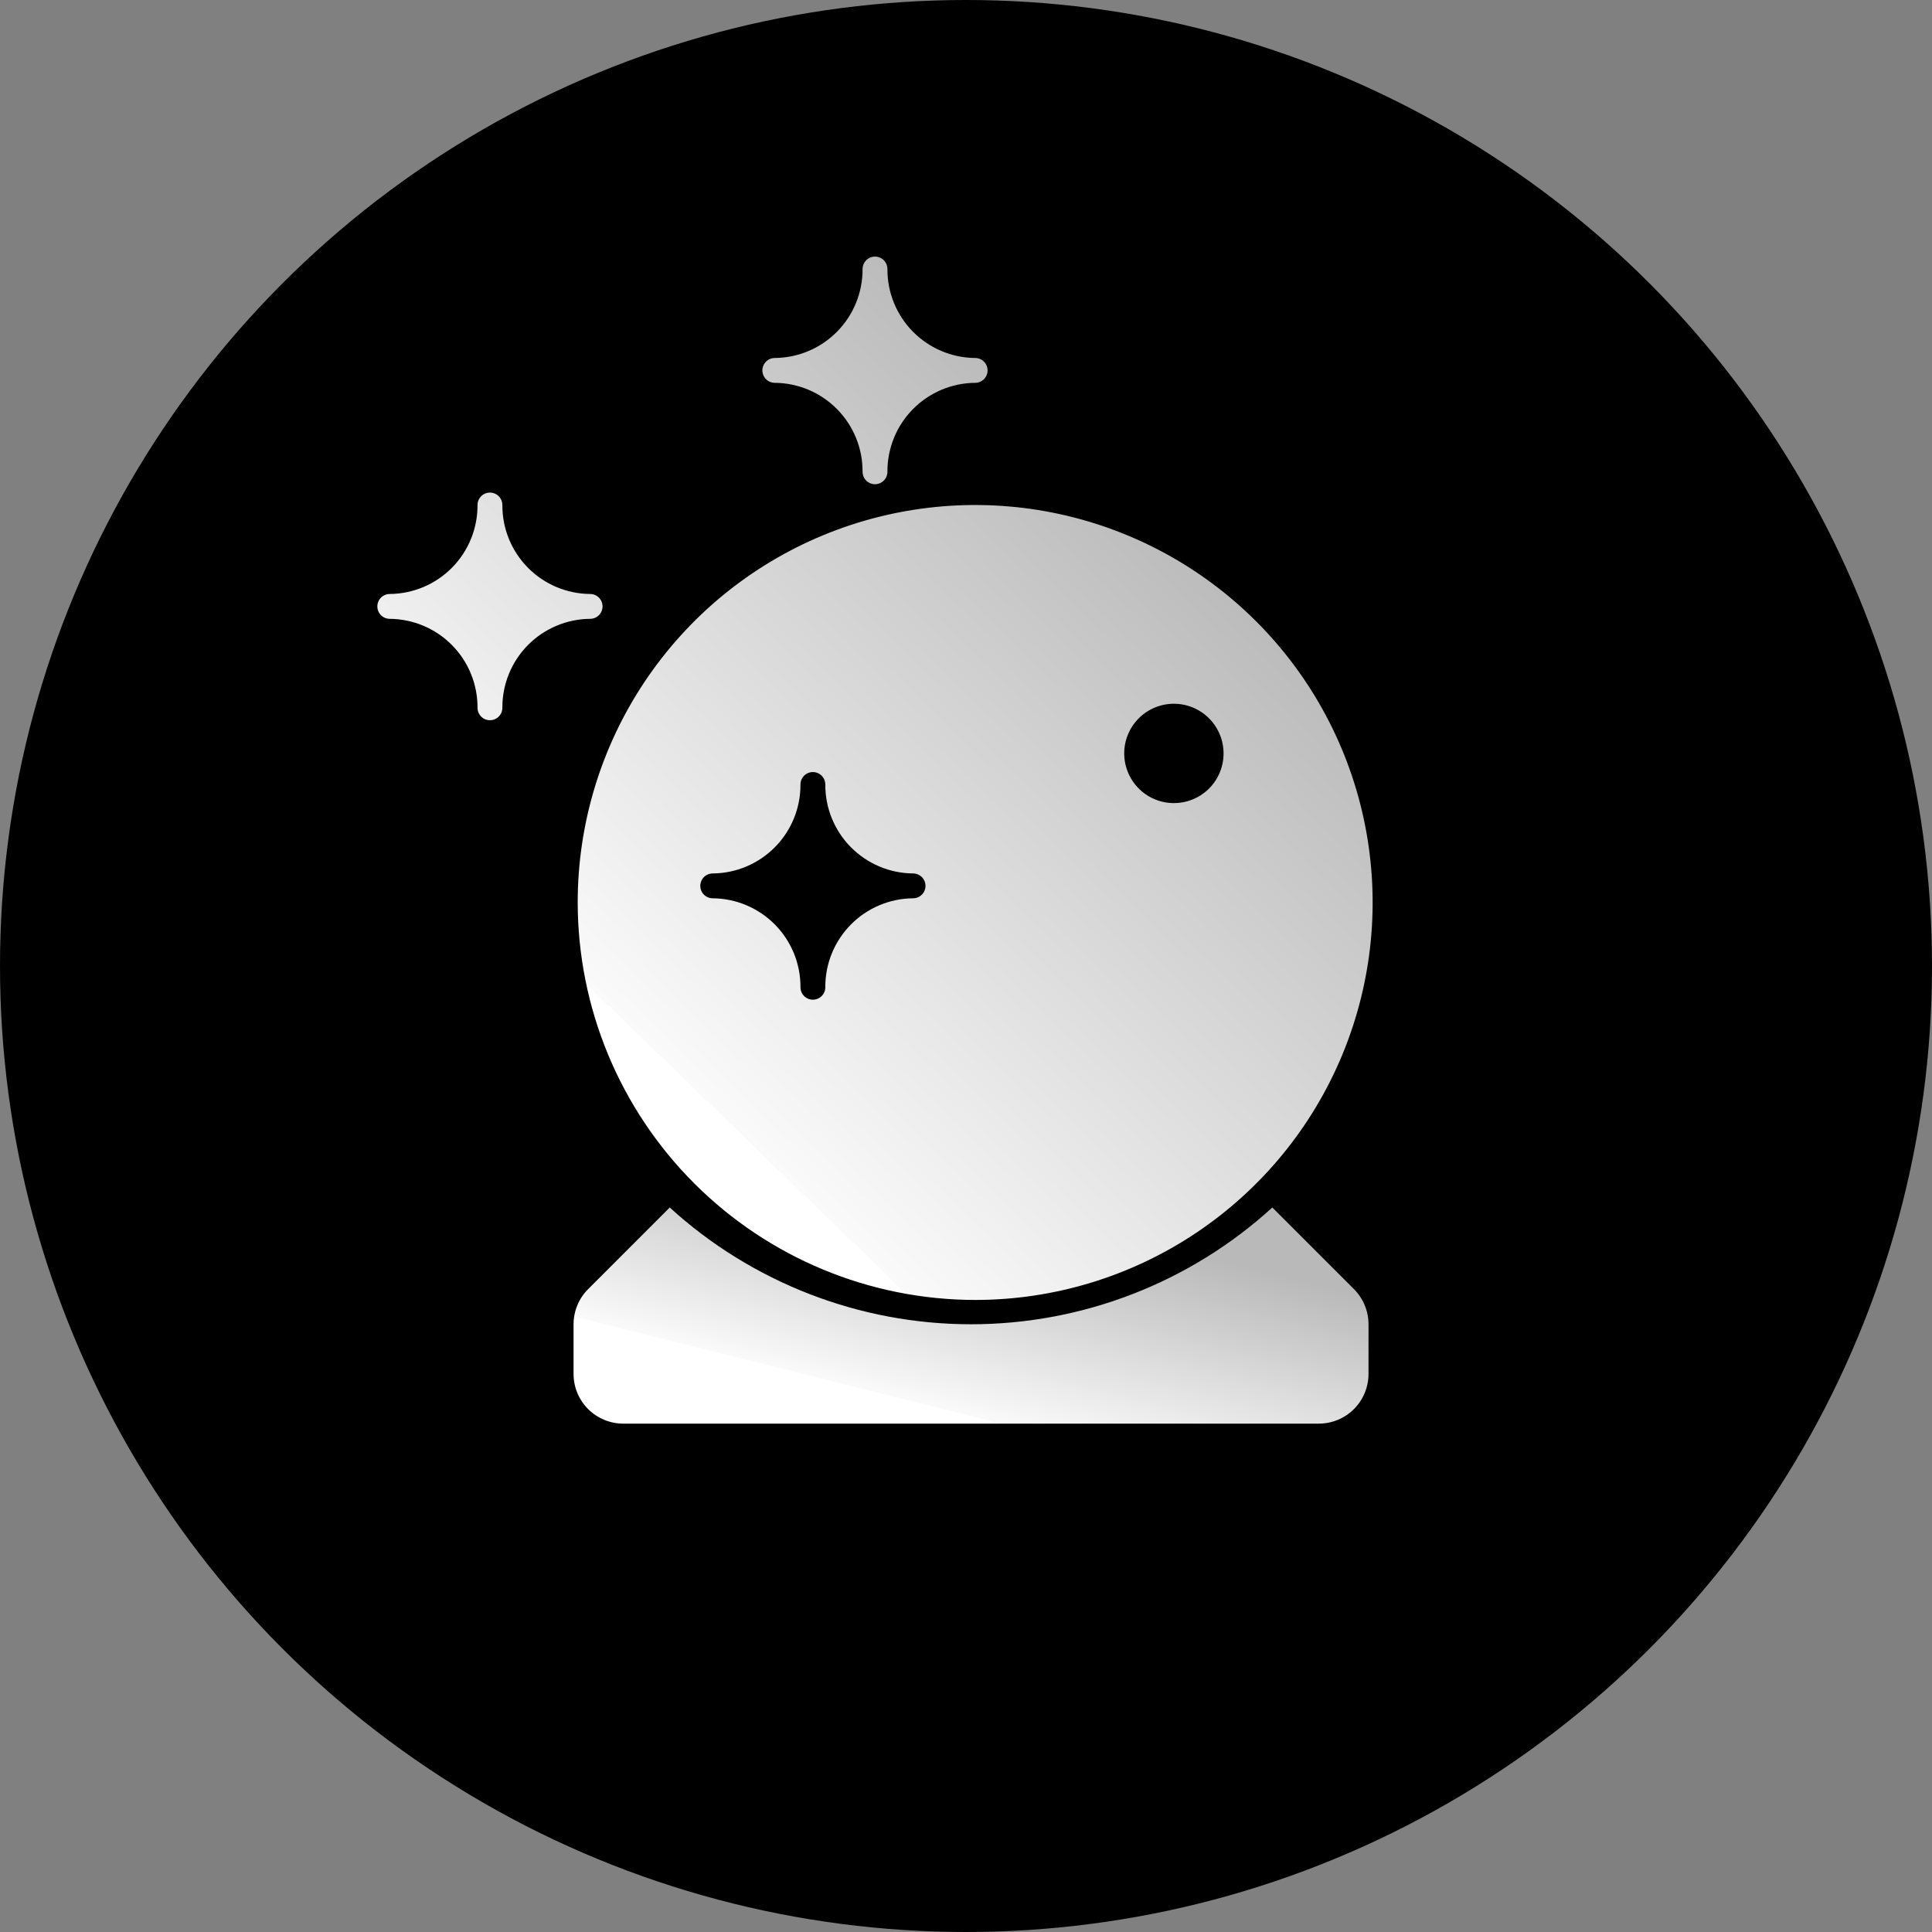 <svg width="128" height="128" viewBox="0 0 128 128" fill="none" xmlns="http://www.w3.org/2000/svg">
<rect x="0" y="0" width="128" height="128" fill="#808080" stroke="none"/>
<g clip-path="url(#clip0_3_4)">
<circle cx="64" cy="64" r="64" fill="black"/>
<path d="M64.607 86.125C69.816 86.125 74.907 84.581 79.237 81.687C83.568 78.793 86.943 74.681 88.936 69.869C90.929 65.057 91.451 59.763 90.435 54.654C89.419 49.546 86.911 44.854 83.228 41.171C79.545 37.488 74.853 34.98 69.745 33.964C64.637 32.948 59.342 33.47 54.53 35.463C49.718 37.456 45.606 40.831 42.712 45.162C39.819 49.492 38.274 54.583 38.274 59.792C38.282 66.773 41.059 73.467 45.996 78.403C50.932 83.34 57.626 86.117 64.607 86.125ZM77.774 46.625C78.425 46.625 79.061 46.818 79.603 47.18C80.144 47.541 80.566 48.056 80.815 48.657C81.064 49.258 81.129 49.92 81.002 50.559C80.876 51.197 80.562 51.784 80.102 52.244C79.641 52.705 79.055 53.018 78.416 53.145C77.778 53.272 77.116 53.207 76.514 52.958C75.913 52.709 75.399 52.287 75.037 51.745C74.675 51.204 74.482 50.568 74.482 49.917C74.482 49.044 74.829 48.206 75.447 47.589C76.064 46.972 76.901 46.625 77.774 46.625ZM47.219 57.868C48.771 57.856 50.255 57.228 51.345 56.123C52.435 55.018 53.042 53.526 53.033 51.974C53.033 51.756 53.12 51.546 53.274 51.392C53.428 51.238 53.638 51.151 53.856 51.151C54.074 51.151 54.283 51.238 54.438 51.392C54.592 51.546 54.679 51.756 54.679 51.974C54.67 53.526 55.277 55.018 56.367 56.123C57.457 57.228 58.941 57.856 60.493 57.868C60.711 57.868 60.92 57.955 61.075 58.109C61.229 58.264 61.316 58.473 61.316 58.691C61.316 58.91 61.229 59.119 61.075 59.273C60.92 59.428 60.711 59.514 60.493 59.514C58.941 59.527 57.457 60.154 56.367 61.26C55.277 62.365 54.67 63.857 54.679 65.409C54.679 65.627 54.592 65.837 54.438 65.991C54.283 66.145 54.074 66.232 53.856 66.232C53.638 66.232 53.428 66.145 53.274 65.991C53.12 65.837 53.033 65.627 53.033 65.409C53.042 63.857 52.435 62.364 51.345 61.26C50.255 60.154 48.771 59.527 47.219 59.514C47.001 59.514 46.791 59.428 46.637 59.273C46.483 59.119 46.396 58.91 46.396 58.691C46.396 58.473 46.483 58.264 46.637 58.109C46.791 57.955 47.001 57.868 47.219 57.868ZM51.333 25.363C52.885 25.376 54.369 26.003 55.459 27.108C56.549 28.213 57.156 29.706 57.148 31.258C57.148 31.476 57.234 31.685 57.389 31.84C57.543 31.994 57.752 32.081 57.971 32.081C58.189 32.081 58.398 31.994 58.553 31.84C58.707 31.685 58.794 31.476 58.794 31.258C58.785 29.706 59.392 28.213 60.482 27.108C61.572 26.003 63.055 25.376 64.607 25.363C64.826 25.363 65.035 25.277 65.189 25.122C65.344 24.968 65.43 24.759 65.43 24.54C65.43 24.322 65.344 24.113 65.189 23.959C65.035 23.804 64.826 23.718 64.607 23.718C63.055 23.705 61.572 23.077 60.482 21.972C59.392 20.867 58.785 19.375 58.794 17.823C58.794 17.605 58.707 17.395 58.553 17.241C58.398 17.087 58.189 17 57.971 17C57.752 17 57.543 17.087 57.389 17.241C57.234 17.395 57.148 17.605 57.148 17.823C57.156 19.375 56.549 20.867 55.459 21.972C54.369 23.077 52.885 23.705 51.333 23.718C51.115 23.718 50.906 23.804 50.751 23.959C50.597 24.113 50.51 24.322 50.51 24.54C50.51 24.759 50.597 24.968 50.751 25.122C50.906 25.277 51.115 25.363 51.333 25.363ZM39.92 40.176C39.92 39.958 39.833 39.748 39.679 39.594C39.525 39.44 39.315 39.353 39.097 39.353C37.545 39.34 36.061 38.713 34.971 37.608C33.881 36.503 33.274 35.01 33.283 33.458C33.283 33.24 33.196 33.031 33.042 32.876C32.888 32.722 32.678 32.635 32.46 32.635C32.242 32.635 32.033 32.722 31.878 32.876C31.724 33.031 31.637 33.24 31.637 33.458C31.646 35.011 31.039 36.503 29.949 37.608C28.859 38.713 27.375 39.34 25.823 39.353C25.605 39.353 25.395 39.44 25.241 39.594C25.087 39.748 25 39.958 25 40.176C25 40.394 25.087 40.603 25.241 40.758C25.395 40.912 25.605 40.999 25.823 40.999C27.375 41.011 28.859 41.639 29.949 42.744C31.039 43.849 31.646 45.341 31.637 46.893C31.637 47.001 31.659 47.108 31.7 47.208C31.741 47.308 31.802 47.399 31.878 47.475C31.955 47.552 32.045 47.612 32.145 47.654C32.245 47.695 32.352 47.716 32.46 47.716C32.568 47.716 32.675 47.695 32.775 47.654C32.875 47.612 32.966 47.552 33.042 47.475C33.118 47.399 33.179 47.308 33.22 47.208C33.262 47.108 33.283 47.001 33.283 46.893C33.274 45.341 33.881 43.849 34.971 42.744C36.061 41.639 37.545 41.011 39.097 40.999C39.315 40.999 39.525 40.912 39.679 40.758C39.833 40.603 39.92 40.394 39.92 40.176Z" fill="url(#paint0_linear_3_4)"/>
<path d="M84.294 80C78.838 84.977 71.719 87.736 64.333 87.736C56.948 87.736 49.829 84.977 44.372 80L38.964 85.408C38.658 85.713 38.416 86.076 38.251 86.476C38.085 86.875 38 87.303 38 87.735V91.027C38 91.9 38.347 92.737 38.964 93.355C39.581 93.972 40.419 94.319 41.292 94.319H87.375C88.248 94.319 89.085 93.972 89.703 93.355C90.32 92.737 90.667 91.9 90.667 91.027V87.735C90.667 87.303 90.582 86.875 90.416 86.476C90.251 86.076 90.008 85.713 89.703 85.408L84.294 80Z" fill="url(#paint1_linear_3_4)"/>
</g>
<defs>
<linearGradient id="paint0_linear_3_4" x1="50" y1="76.006" x2="84.961" y2="39.909" gradientUnits="userSpaceOnUse">
<stop stop-color="white"/>
<stop stop-color="#FAFAFA"/>
<stop offset="1" stop-color="#B9B9B9"/>
</linearGradient>
<linearGradient id="paint1_linear_3_4" x1="57.967" y1="92.223" x2="61.391" y2="78.591" gradientUnits="userSpaceOnUse">
<stop stop-color="white"/>
<stop stop-color="#FAFAFA"/>
<stop offset="1" stop-color="#B9B9B9"/>
</linearGradient>
<clipPath id="clip0_3_4">
<rect width="128" height="128" fill="white"/>
</clipPath>
</defs>
</svg>
